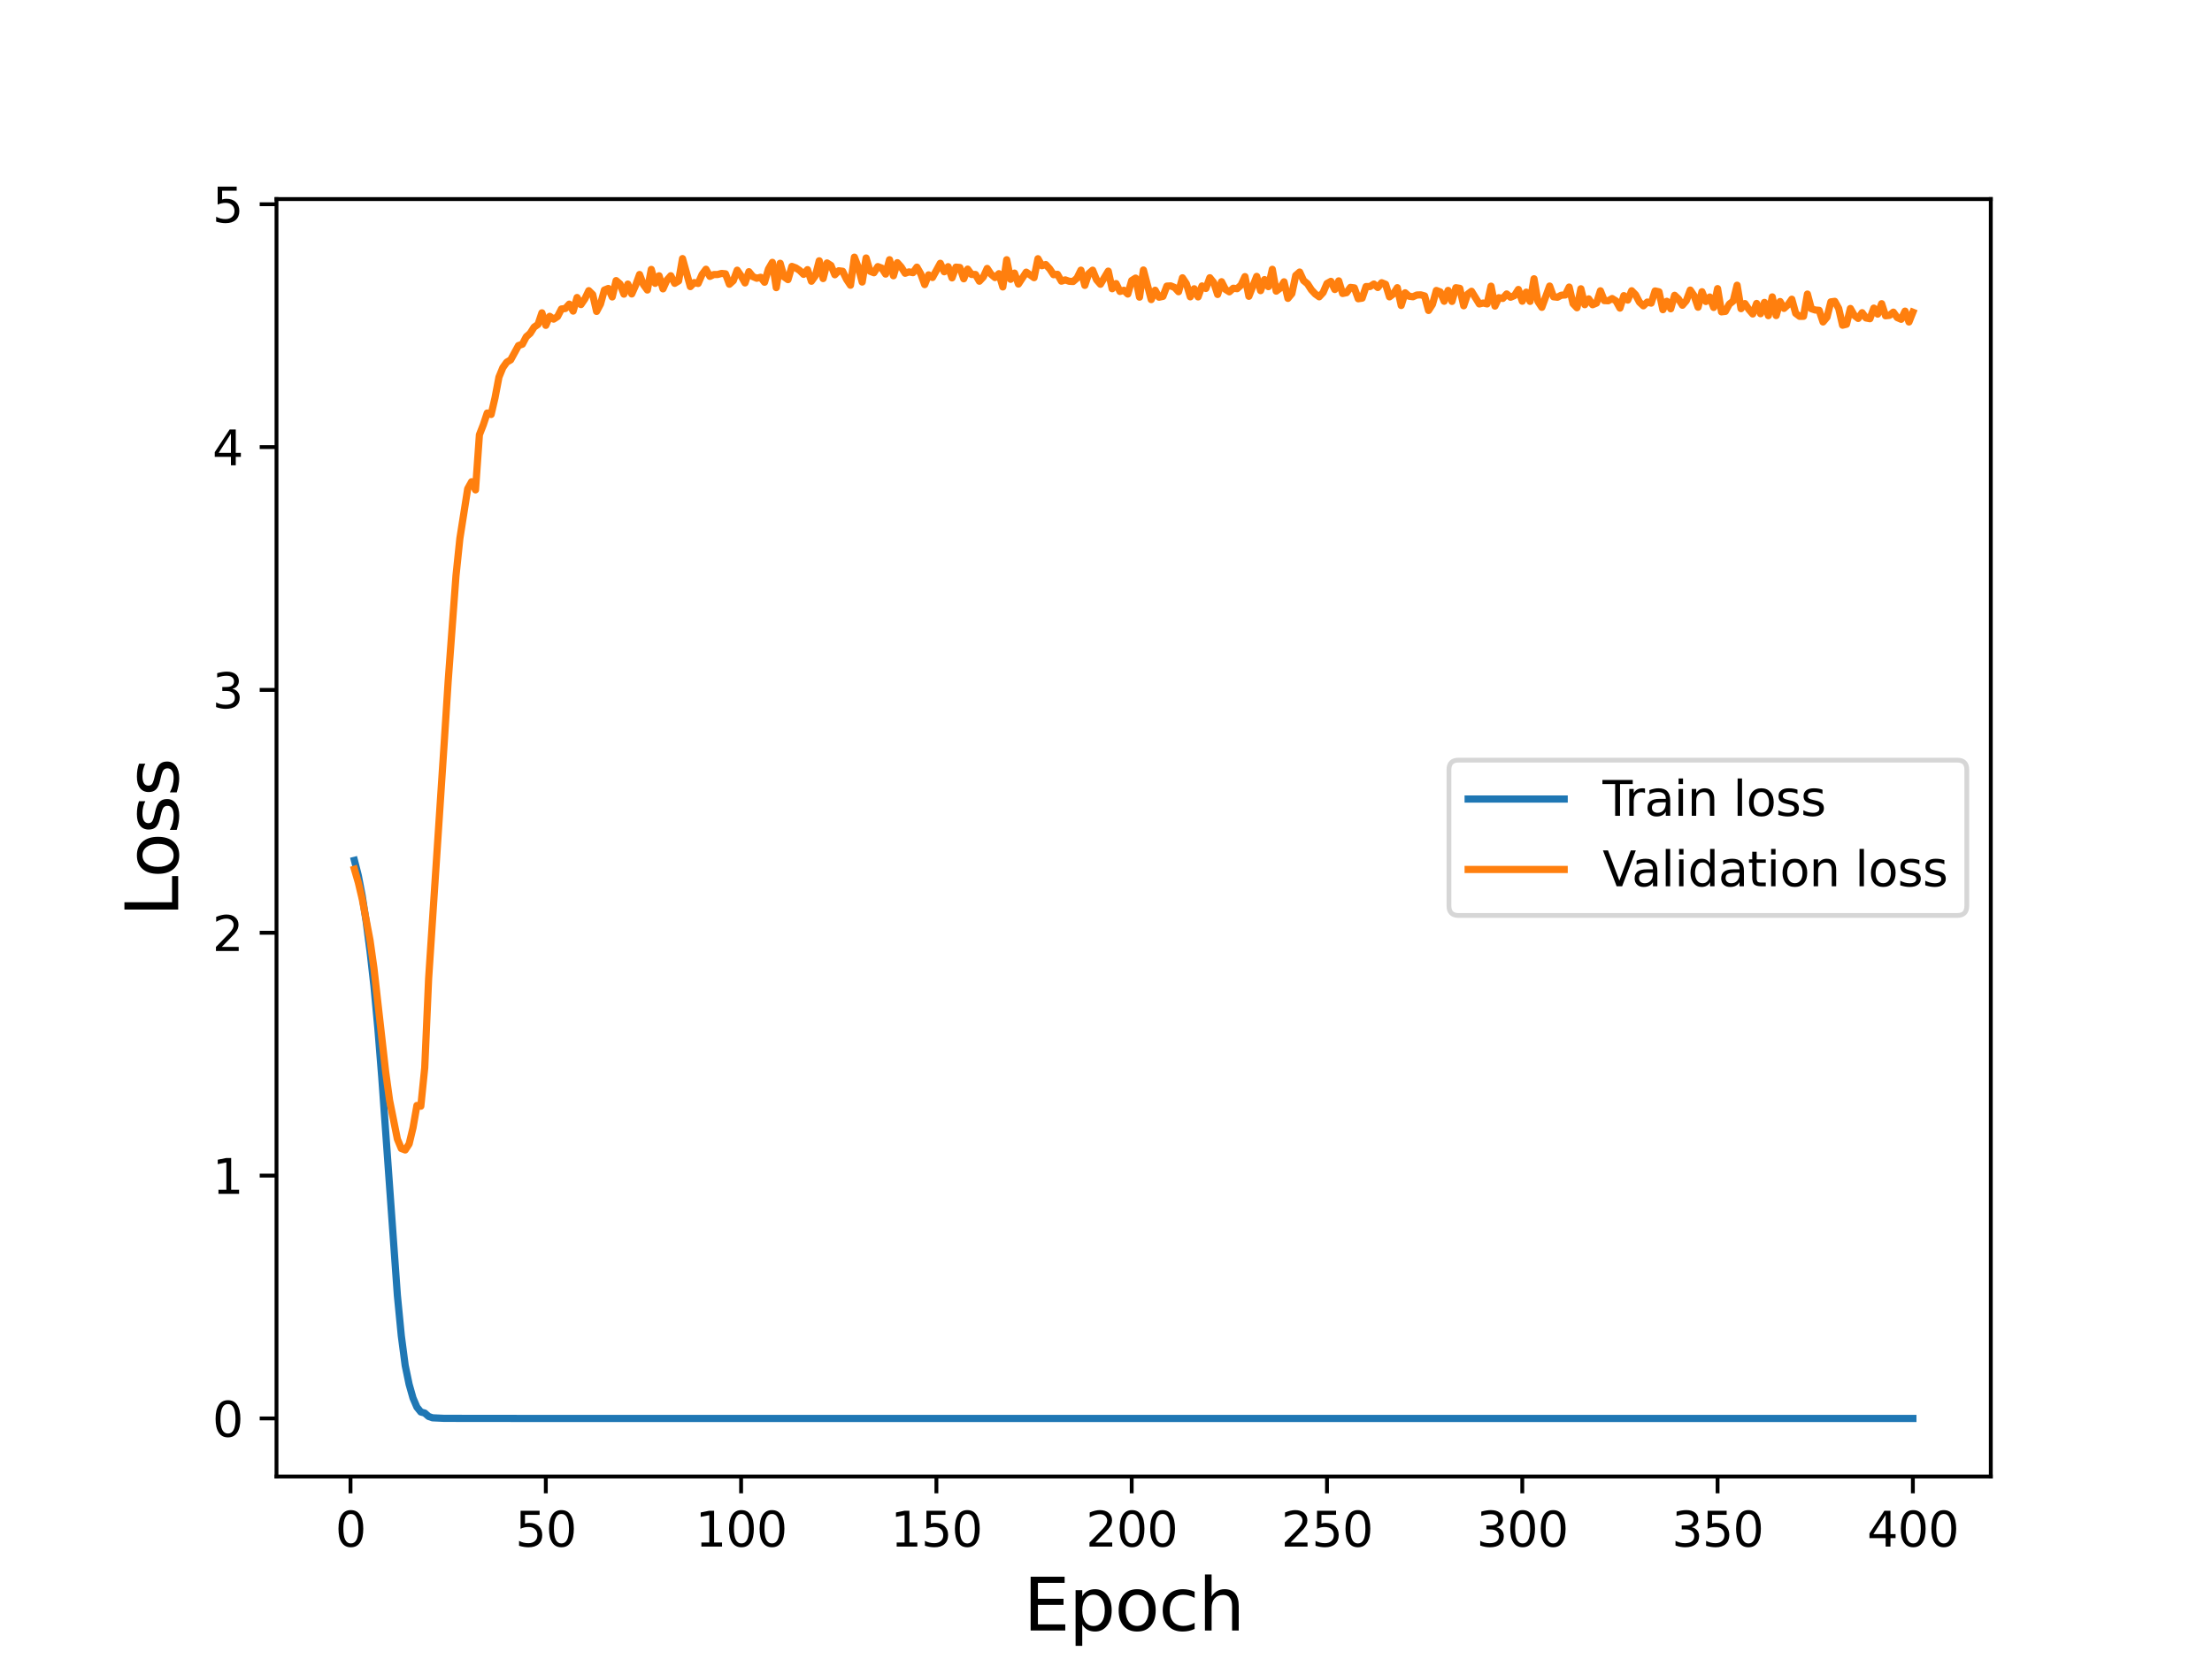 <?xml version="1.0" encoding="utf-8" standalone="no"?>
<!DOCTYPE svg PUBLIC "-//W3C//DTD SVG 1.1//EN"
  "http://www.w3.org/Graphics/SVG/1.1/DTD/svg11.dtd">
<svg height="345.6pt" version="1.1" viewBox="0 0 460.8 345.6" width="460.8pt" xmlns="http://www.w3.org/2000/svg" xmlns:xlink="http://www.w3.org/1999/xlink">
 <defs>
  <style type="text/css">*{stroke-linecap:butt;stroke-linejoin:round;}</style>
 </defs>
 <g id="figure_1">
  <g id="patch_1">
   <path d="M 0 345.6 
L 460.8 345.6 
L 460.8 0 
L 0 0 
z
" style="fill:#ffffff;"/>
  </g>
  <g id="axes_1">
   <g id="patch_2">
    <path d="M 57.6 307.584 
L 414.72 307.584 
L 414.72 41.472 
L 57.6 41.472 
z
" style="fill:#ffffff;"/>
   </g>
   <g id="matplotlib.axis_1">
    <g id="xtick_1">
     <g id="line2d_1">
      <defs>
       <path d="M 0 0 
L 0 3.5 
" id="m1337a3d694" style="stroke:#000000;stroke-width:0.8;"/>
      </defs>
      <g>
       <use style="stroke:#000000;stroke-width:0.8;" x="73.019" xlink:href="#m1337a3d694" y="307.584"/>
      </g>
     </g>
     <g id="text_1">
      <!-- 0 -->
      <g transform="translate(69.838 322.182)scale(0.1 -0.1)">
       <defs>
        <path d="M 2034 4250 
Q 1547 4250 1301 3770 
Q 1056 3291 1056 2328 
Q 1056 1369 1301 889 
Q 1547 409 2034 409 
Q 2525 409 2770 889 
Q 3016 1369 3016 2328 
Q 3016 3291 2770 3770 
Q 2525 4250 2034 4250 
z
M 2034 4750 
Q 2819 4750 3233 4129 
Q 3647 3509 3647 2328 
Q 3647 1150 3233 529 
Q 2819 -91 2034 -91 
Q 1250 -91 836 529 
Q 422 1150 422 2328 
Q 422 3509 836 4129 
Q 1250 4750 2034 4750 
z
" id="DejaVuSans-30" transform="scale(0.016)"/>
       </defs>
       <use xlink:href="#DejaVuSans-30"/>
      </g>
     </g>
    </g>
    <g id="xtick_2">
     <g id="line2d_2">
      <g>
       <use style="stroke:#000000;stroke-width:0.8;" x="113.703" xlink:href="#m1337a3d694" y="307.584"/>
      </g>
     </g>
     <g id="text_2">
      <!-- 50 -->
      <g transform="translate(107.34 322.182)scale(0.1 -0.1)">
       <defs>
        <path d="M 691 4666 
L 3169 4666 
L 3169 4134 
L 1269 4134 
L 1269 2991 
Q 1406 3038 1543 3061 
Q 1681 3084 1819 3084 
Q 2600 3084 3056 2656 
Q 3513 2228 3513 1497 
Q 3513 744 3044 326 
Q 2575 -91 1722 -91 
Q 1428 -91 1123 -41 
Q 819 9 494 109 
L 494 744 
Q 775 591 1075 516 
Q 1375 441 1709 441 
Q 2250 441 2565 725 
Q 2881 1009 2881 1497 
Q 2881 1984 2565 2268 
Q 2250 2553 1709 2553 
Q 1456 2553 1204 2497 
Q 953 2441 691 2322 
L 691 4666 
z
" id="DejaVuSans-35" transform="scale(0.016)"/>
       </defs>
       <use xlink:href="#DejaVuSans-35"/>
       <use x="63.623" xlink:href="#DejaVuSans-30"/>
      </g>
     </g>
    </g>
    <g id="xtick_3">
     <g id="line2d_3">
      <g>
       <use style="stroke:#000000;stroke-width:0.8;" x="154.386" xlink:href="#m1337a3d694" y="307.584"/>
      </g>
     </g>
     <g id="text_3">
      <!-- 100 -->
      <g transform="translate(144.842 322.182)scale(0.1 -0.1)">
       <defs>
        <path d="M 794 531 
L 1825 531 
L 1825 4091 
L 703 3866 
L 703 4441 
L 1819 4666 
L 2450 4666 
L 2450 531 
L 3481 531 
L 3481 0 
L 794 0 
L 794 531 
z
" id="DejaVuSans-31" transform="scale(0.016)"/>
       </defs>
       <use xlink:href="#DejaVuSans-31"/>
       <use x="63.623" xlink:href="#DejaVuSans-30"/>
       <use x="127.246" xlink:href="#DejaVuSans-30"/>
      </g>
     </g>
    </g>
    <g id="xtick_4">
     <g id="line2d_4">
      <g>
       <use style="stroke:#000000;stroke-width:0.8;" x="195.07" xlink:href="#m1337a3d694" y="307.584"/>
      </g>
     </g>
     <g id="text_4">
      <!-- 150 -->
      <g transform="translate(185.526 322.182)scale(0.1 -0.1)">
       <use xlink:href="#DejaVuSans-31"/>
       <use x="63.623" xlink:href="#DejaVuSans-35"/>
       <use x="127.246" xlink:href="#DejaVuSans-30"/>
      </g>
     </g>
    </g>
    <g id="xtick_5">
     <g id="line2d_5">
      <g>
       <use style="stroke:#000000;stroke-width:0.8;" x="235.753" xlink:href="#m1337a3d694" y="307.584"/>
      </g>
     </g>
     <g id="text_5">
      <!-- 200 -->
      <g transform="translate(226.209 322.182)scale(0.1 -0.1)">
       <defs>
        <path d="M 1228 531 
L 3431 531 
L 3431 0 
L 469 0 
L 469 531 
Q 828 903 1448 1529 
Q 2069 2156 2228 2338 
Q 2531 2678 2651 2914 
Q 2772 3150 2772 3378 
Q 2772 3750 2511 3984 
Q 2250 4219 1831 4219 
Q 1534 4219 1204 4116 
Q 875 4013 500 3803 
L 500 4441 
Q 881 4594 1212 4672 
Q 1544 4750 1819 4750 
Q 2544 4750 2975 4387 
Q 3406 4025 3406 3419 
Q 3406 3131 3298 2873 
Q 3191 2616 2906 2266 
Q 2828 2175 2409 1742 
Q 1991 1309 1228 531 
z
" id="DejaVuSans-32" transform="scale(0.016)"/>
       </defs>
       <use xlink:href="#DejaVuSans-32"/>
       <use x="63.623" xlink:href="#DejaVuSans-30"/>
       <use x="127.246" xlink:href="#DejaVuSans-30"/>
      </g>
     </g>
    </g>
    <g id="xtick_6">
     <g id="line2d_6">
      <g>
       <use style="stroke:#000000;stroke-width:0.8;" x="276.437" xlink:href="#m1337a3d694" y="307.584"/>
      </g>
     </g>
     <g id="text_6">
      <!-- 250 -->
      <g transform="translate(266.893 322.182)scale(0.1 -0.1)">
       <use xlink:href="#DejaVuSans-32"/>
       <use x="63.623" xlink:href="#DejaVuSans-35"/>
       <use x="127.246" xlink:href="#DejaVuSans-30"/>
      </g>
     </g>
    </g>
    <g id="xtick_7">
     <g id="line2d_7">
      <g>
       <use style="stroke:#000000;stroke-width:0.8;" x="317.12" xlink:href="#m1337a3d694" y="307.584"/>
      </g>
     </g>
     <g id="text_7">
      <!-- 300 -->
      <g transform="translate(307.576 322.182)scale(0.1 -0.1)">
       <defs>
        <path d="M 2597 2516 
Q 3050 2419 3304 2112 
Q 3559 1806 3559 1356 
Q 3559 666 3084 287 
Q 2609 -91 1734 -91 
Q 1441 -91 1130 -33 
Q 819 25 488 141 
L 488 750 
Q 750 597 1062 519 
Q 1375 441 1716 441 
Q 2309 441 2620 675 
Q 2931 909 2931 1356 
Q 2931 1769 2642 2001 
Q 2353 2234 1838 2234 
L 1294 2234 
L 1294 2753 
L 1863 2753 
Q 2328 2753 2575 2939 
Q 2822 3125 2822 3475 
Q 2822 3834 2567 4026 
Q 2313 4219 1838 4219 
Q 1578 4219 1281 4162 
Q 984 4106 628 3988 
L 628 4550 
Q 988 4650 1302 4700 
Q 1616 4750 1894 4750 
Q 2613 4750 3031 4423 
Q 3450 4097 3450 3541 
Q 3450 3153 3228 2886 
Q 3006 2619 2597 2516 
z
" id="DejaVuSans-33" transform="scale(0.016)"/>
       </defs>
       <use xlink:href="#DejaVuSans-33"/>
       <use x="63.623" xlink:href="#DejaVuSans-30"/>
       <use x="127.246" xlink:href="#DejaVuSans-30"/>
      </g>
     </g>
    </g>
    <g id="xtick_8">
     <g id="line2d_8">
      <g>
       <use style="stroke:#000000;stroke-width:0.8;" x="357.804" xlink:href="#m1337a3d694" y="307.584"/>
      </g>
     </g>
     <g id="text_8">
      <!-- 350 -->
      <g transform="translate(348.26 322.182)scale(0.1 -0.1)">
       <use xlink:href="#DejaVuSans-33"/>
       <use x="63.623" xlink:href="#DejaVuSans-35"/>
       <use x="127.246" xlink:href="#DejaVuSans-30"/>
      </g>
     </g>
    </g>
    <g id="xtick_9">
     <g id="line2d_9">
      <g>
       <use style="stroke:#000000;stroke-width:0.8;" x="398.487" xlink:href="#m1337a3d694" y="307.584"/>
      </g>
     </g>
     <g id="text_9">
      <!-- 400 -->
      <g transform="translate(388.944 322.182)scale(0.1 -0.1)">
       <defs>
        <path d="M 2419 4116 
L 825 1625 
L 2419 1625 
L 2419 4116 
z
M 2253 4666 
L 3047 4666 
L 3047 1625 
L 3713 1625 
L 3713 1100 
L 3047 1100 
L 3047 0 
L 2419 0 
L 2419 1100 
L 313 1100 
L 313 1709 
L 2253 4666 
z
" id="DejaVuSans-34" transform="scale(0.016)"/>
       </defs>
       <use xlink:href="#DejaVuSans-34"/>
       <use x="63.623" xlink:href="#DejaVuSans-30"/>
       <use x="127.246" xlink:href="#DejaVuSans-30"/>
      </g>
     </g>
    </g>
    <g id="text_10">
     <!-- Epoch -->
     <g transform="translate(213.194 339.66)scale(0.15 -0.15)">
      <defs>
       <path d="M 628 4666 
L 3578 4666 
L 3578 4134 
L 1259 4134 
L 1259 2753 
L 3481 2753 
L 3481 2222 
L 1259 2222 
L 1259 531 
L 3634 531 
L 3634 0 
L 628 0 
L 628 4666 
z
" id="DejaVuSans-45" transform="scale(0.016)"/>
       <path d="M 1159 525 
L 1159 -1331 
L 581 -1331 
L 581 3500 
L 1159 3500 
L 1159 2969 
Q 1341 3281 1617 3432 
Q 1894 3584 2278 3584 
Q 2916 3584 3314 3078 
Q 3713 2572 3713 1747 
Q 3713 922 3314 415 
Q 2916 -91 2278 -91 
Q 1894 -91 1617 61 
Q 1341 213 1159 525 
z
M 3116 1747 
Q 3116 2381 2855 2742 
Q 2594 3103 2138 3103 
Q 1681 3103 1420 2742 
Q 1159 2381 1159 1747 
Q 1159 1113 1420 752 
Q 1681 391 2138 391 
Q 2594 391 2855 752 
Q 3116 1113 3116 1747 
z
" id="DejaVuSans-70" transform="scale(0.016)"/>
       <path d="M 1959 3097 
Q 1497 3097 1228 2736 
Q 959 2375 959 1747 
Q 959 1119 1226 758 
Q 1494 397 1959 397 
Q 2419 397 2687 759 
Q 2956 1122 2956 1747 
Q 2956 2369 2687 2733 
Q 2419 3097 1959 3097 
z
M 1959 3584 
Q 2709 3584 3137 3096 
Q 3566 2609 3566 1747 
Q 3566 888 3137 398 
Q 2709 -91 1959 -91 
Q 1206 -91 779 398 
Q 353 888 353 1747 
Q 353 2609 779 3096 
Q 1206 3584 1959 3584 
z
" id="DejaVuSans-6f" transform="scale(0.016)"/>
       <path d="M 3122 3366 
L 3122 2828 
Q 2878 2963 2633 3030 
Q 2388 3097 2138 3097 
Q 1578 3097 1268 2742 
Q 959 2388 959 1747 
Q 959 1106 1268 751 
Q 1578 397 2138 397 
Q 2388 397 2633 464 
Q 2878 531 3122 666 
L 3122 134 
Q 2881 22 2623 -34 
Q 2366 -91 2075 -91 
Q 1284 -91 818 406 
Q 353 903 353 1747 
Q 353 2603 823 3093 
Q 1294 3584 2113 3584 
Q 2378 3584 2631 3529 
Q 2884 3475 3122 3366 
z
" id="DejaVuSans-63" transform="scale(0.016)"/>
       <path d="M 3513 2113 
L 3513 0 
L 2938 0 
L 2938 2094 
Q 2938 2591 2744 2837 
Q 2550 3084 2163 3084 
Q 1697 3084 1428 2787 
Q 1159 2491 1159 1978 
L 1159 0 
L 581 0 
L 581 4863 
L 1159 4863 
L 1159 2956 
Q 1366 3272 1645 3428 
Q 1925 3584 2291 3584 
Q 2894 3584 3203 3211 
Q 3513 2838 3513 2113 
z
" id="DejaVuSans-68" transform="scale(0.016)"/>
      </defs>
      <use xlink:href="#DejaVuSans-45"/>
      <use x="63.184" xlink:href="#DejaVuSans-70"/>
      <use x="126.66" xlink:href="#DejaVuSans-6f"/>
      <use x="187.842" xlink:href="#DejaVuSans-63"/>
      <use x="242.822" xlink:href="#DejaVuSans-68"/>
     </g>
    </g>
   </g>
   <g id="matplotlib.axis_2">
    <g id="ytick_1">
     <g id="line2d_10">
      <defs>
       <path d="M 0 0 
L -3.5 0 
" id="mc48371d59b" style="stroke:#000000;stroke-width:0.8;"/>
      </defs>
      <g>
       <use style="stroke:#000000;stroke-width:0.8;" x="57.6" xlink:href="#mc48371d59b" y="295.488"/>
      </g>
     </g>
     <g id="text_11">
      <!-- 0 -->
      <g transform="translate(44.237 299.287)scale(0.1 -0.1)">
       <use xlink:href="#DejaVuSans-30"/>
      </g>
     </g>
    </g>
    <g id="ytick_2">
     <g id="line2d_11">
      <g>
       <use style="stroke:#000000;stroke-width:0.8;" x="57.6" xlink:href="#mc48371d59b" y="244.899"/>
      </g>
     </g>
     <g id="text_12">
      <!-- 1 -->
      <g transform="translate(44.237 248.698)scale(0.1 -0.1)">
       <use xlink:href="#DejaVuSans-31"/>
      </g>
     </g>
    </g>
    <g id="ytick_3">
     <g id="line2d_12">
      <g>
       <use style="stroke:#000000;stroke-width:0.8;" x="57.6" xlink:href="#mc48371d59b" y="194.31"/>
      </g>
     </g>
     <g id="text_13">
      <!-- 2 -->
      <g transform="translate(44.237 198.109)scale(0.1 -0.1)">
       <use xlink:href="#DejaVuSans-32"/>
      </g>
     </g>
    </g>
    <g id="ytick_4">
     <g id="line2d_13">
      <g>
       <use style="stroke:#000000;stroke-width:0.8;" x="57.6" xlink:href="#mc48371d59b" y="143.721"/>
      </g>
     </g>
     <g id="text_14">
      <!-- 3 -->
      <g transform="translate(44.237 147.52)scale(0.1 -0.1)">
       <use xlink:href="#DejaVuSans-33"/>
      </g>
     </g>
    </g>
    <g id="ytick_5">
     <g id="line2d_14">
      <g>
       <use style="stroke:#000000;stroke-width:0.8;" x="57.6" xlink:href="#mc48371d59b" y="93.132"/>
      </g>
     </g>
     <g id="text_15">
      <!-- 4 -->
      <g transform="translate(44.237 96.931)scale(0.1 -0.1)">
       <use xlink:href="#DejaVuSans-34"/>
      </g>
     </g>
    </g>
    <g id="ytick_6">
     <g id="line2d_15">
      <g>
       <use style="stroke:#000000;stroke-width:0.8;" x="57.6" xlink:href="#mc48371d59b" y="42.543"/>
      </g>
     </g>
     <g id="text_16">
      <!-- 5 -->
      <g transform="translate(44.237 46.342)scale(0.1 -0.1)">
       <use xlink:href="#DejaVuSans-35"/>
      </g>
     </g>
    </g>
    <g id="text_17">
     <!-- Loss -->
     <g transform="translate(37.118 190.979)rotate(-90)scale(0.15 -0.15)">
      <defs>
       <path d="M 628 4666 
L 1259 4666 
L 1259 531 
L 3531 531 
L 3531 0 
L 628 0 
L 628 4666 
z
" id="DejaVuSans-4c" transform="scale(0.016)"/>
       <path d="M 2834 3397 
L 2834 2853 
Q 2591 2978 2328 3040 
Q 2066 3103 1784 3103 
Q 1356 3103 1142 2972 
Q 928 2841 928 2578 
Q 928 2378 1081 2264 
Q 1234 2150 1697 2047 
L 1894 2003 
Q 2506 1872 2764 1633 
Q 3022 1394 3022 966 
Q 3022 478 2636 193 
Q 2250 -91 1575 -91 
Q 1294 -91 989 -36 
Q 684 19 347 128 
L 347 722 
Q 666 556 975 473 
Q 1284 391 1588 391 
Q 1994 391 2212 530 
Q 2431 669 2431 922 
Q 2431 1156 2273 1281 
Q 2116 1406 1581 1522 
L 1381 1569 
Q 847 1681 609 1914 
Q 372 2147 372 2553 
Q 372 3047 722 3315 
Q 1072 3584 1716 3584 
Q 2034 3584 2315 3537 
Q 2597 3491 2834 3397 
z
" id="DejaVuSans-73" transform="scale(0.016)"/>
      </defs>
      <use xlink:href="#DejaVuSans-4c"/>
      <use x="53.963" xlink:href="#DejaVuSans-6f"/>
      <use x="115.145" xlink:href="#DejaVuSans-73"/>
      <use x="167.244" xlink:href="#DejaVuSans-73"/>
     </g>
    </g>
   </g>
   <g id="line2d_16">
    <path clip-path="url(#pe524c0cc9c)" d="M 73.833 179.231 
L 74.646 182.416 
L 75.46 186.637 
L 76.274 191.962 
L 77.087 198.2 
L 77.901 205.436 
L 78.715 214.24 
L 79.528 224.416 
L 82.783 269.857 
L 83.597 278.255 
L 84.41 284.453 
L 85.224 288.376 
L 86.038 291.242 
L 86.851 293.134 
L 87.665 294.141 
L 88.479 294.365 
L 89.292 295.078 
L 90.106 295.355 
L 92.547 295.468 
L 111.262 295.488 
L 398.487 295.488 
L 398.487 295.488 
" style="fill:none;stroke:#1f77b4;stroke-linecap:square;stroke-width:1.5;"/>
   </g>
   <g id="line2d_17">
    <path clip-path="url(#pe524c0cc9c)" d="M 73.833 181.071 
L 74.646 183.858 
L 75.46 187.292 
L 77.087 195.901 
L 77.901 201.699 
L 80.342 223.308 
L 81.156 229.212 
L 82.783 237.296 
L 83.597 239.256 
L 84.41 239.563 
L 85.224 238.31 
L 86.038 234.93 
L 86.851 230.288 
L 87.665 230.439 
L 88.479 222.431 
L 89.292 203.844 
L 92.547 154.578 
L 93.361 141.901 
L 94.988 119.946 
L 95.802 112.158 
L 97.429 101.819 
L 98.243 100.354 
L 99.057 102.052 
L 99.87 90.566 
L 100.684 88.491 
L 101.498 86.038 
L 102.311 86.34 
L 103.125 82.85 
L 103.939 78.567 
L 104.752 76.583 
L 105.566 75.444 
L 106.38 74.97 
L 108.007 71.987 
L 108.821 71.702 
L 109.634 70.152 
L 110.448 69.437 
L 111.262 68.149 
L 112.075 67.583 
L 112.889 65.166 
L 113.703 67.777 
L 114.516 65.896 
L 115.33 66.48 
L 116.144 65.951 
L 116.957 64.368 
L 117.771 64.266 
L 118.585 63.359 
L 119.398 64.806 
L 120.212 61.979 
L 121.026 63.449 
L 121.839 62.261 
L 122.653 60.554 
L 123.467 61.36 
L 124.28 64.878 
L 125.094 63.342 
L 125.908 60.421 
L 126.721 60.091 
L 127.535 61.857 
L 128.349 58.454 
L 129.162 59.16 
L 129.976 61.276 
L 130.79 59.18 
L 131.603 61.237 
L 132.417 59.422 
L 133.231 57.185 
L 134.044 59.289 
L 134.858 60.417 
L 135.672 56.123 
L 136.485 59.023 
L 137.299 57.451 
L 138.113 60.174 
L 138.926 58.365 
L 139.74 57.441 
L 140.554 59.021 
L 141.367 58.527 
L 142.181 53.871 
L 143.808 59.701 
L 144.622 58.867 
L 145.436 59.05 
L 146.249 57.193 
L 147.063 56.092 
L 147.877 57.575 
L 148.69 57.191 
L 149.504 57.182 
L 150.318 56.959 
L 151.131 57.042 
L 151.945 59.21 
L 152.759 58.473 
L 153.572 56.288 
L 154.386 57.475 
L 155.2 58.939 
L 156.013 56.599 
L 156.827 57.618 
L 157.641 57.962 
L 158.454 57.76 
L 159.268 58.795 
L 160.082 56.05 
L 160.895 54.652 
L 161.709 59.921 
L 162.523 54.844 
L 163.336 57.675 
L 164.15 58.25 
L 164.964 55.5 
L 165.777 55.802 
L 166.591 56.345 
L 167.405 57.15 
L 168.219 56.172 
L 169.032 58.587 
L 169.846 57.463 
L 170.66 54.331 
L 171.473 58.028 
L 172.287 54.78 
L 173.101 55.297 
L 173.914 57.237 
L 174.728 56.407 
L 175.542 56.511 
L 176.355 58.198 
L 177.169 59.421 
L 177.983 53.568 
L 178.796 55.685 
L 179.61 58.754 
L 180.424 53.743 
L 181.237 56.498 
L 182.051 56.82 
L 182.865 55.539 
L 183.678 55.844 
L 184.492 57.099 
L 185.306 54.104 
L 186.119 57.449 
L 186.933 54.726 
L 187.747 55.645 
L 188.56 56.925 
L 189.374 56.638 
L 190.188 56.804 
L 191.001 55.653 
L 191.815 57.061 
L 192.629 59.288 
L 193.442 57.256 
L 194.256 57.805 
L 195.883 54.846 
L 196.697 56.609 
L 197.511 55.552 
L 198.324 57.887 
L 199.138 55.648 
L 199.952 55.723 
L 200.765 58.08 
L 201.579 56.066 
L 202.393 57.175 
L 203.206 57.176 
L 204.02 58.581 
L 204.834 57.712 
L 205.647 55.923 
L 206.461 57.137 
L 207.275 57.818 
L 208.088 57.015 
L 208.902 59.778 
L 209.716 54.109 
L 210.529 58.183 
L 211.343 56.895 
L 212.157 59.174 
L 213.784 56.694 
L 215.411 57.847 
L 216.225 53.897 
L 217.039 55.349 
L 217.852 55.114 
L 218.666 56.003 
L 219.48 57.223 
L 220.293 57.145 
L 221.107 58.574 
L 221.921 58.308 
L 222.734 58.597 
L 223.548 58.645 
L 224.362 57.935 
L 225.175 56.28 
L 225.989 59.448 
L 226.803 56.997 
L 227.616 56.286 
L 228.43 58.282 
L 229.244 59.214 
L 230.871 56.478 
L 231.685 60.15 
L 232.498 59.074 
L 233.312 60.716 
L 234.126 60.47 
L 234.939 61.254 
L 235.753 58.444 
L 236.567 57.928 
L 237.381 61.904 
L 238.194 56.246 
L 239.822 62.408 
L 240.635 60.465 
L 241.449 61.916 
L 242.263 61.741 
L 243.076 59.6 
L 243.89 59.555 
L 244.704 59.891 
L 245.517 60.772 
L 246.331 57.872 
L 247.145 59.101 
L 247.958 61.833 
L 248.772 60.154 
L 249.586 61.847 
L 250.399 59.568 
L 251.213 60.088 
L 252.027 57.857 
L 252.84 58.864 
L 253.654 61.342 
L 254.468 58.689 
L 255.281 60.282 
L 256.095 60.791 
L 256.909 60.043 
L 257.722 60.138 
L 258.536 59.376 
L 259.35 57.624 
L 260.163 61.723 
L 261.791 57.579 
L 262.604 60.546 
L 263.418 58.245 
L 264.232 59.715 
L 265.045 56.103 
L 265.859 60.65 
L 266.673 60.027 
L 267.486 58.707 
L 268.3 62.155 
L 269.114 61.17 
L 269.927 57.378 
L 270.741 56.673 
L 271.555 58.443 
L 272.368 59.112 
L 273.182 60.371 
L 273.996 61.245 
L 274.809 61.831 
L 275.623 60.945 
L 276.437 59.058 
L 277.25 58.61 
L 278.064 60.31 
L 278.878 58.513 
L 279.691 61.139 
L 280.505 60.974 
L 281.319 59.866 
L 282.132 59.968 
L 282.946 62.237 
L 283.76 62.113 
L 284.573 59.694 
L 285.387 59.694 
L 286.201 59.172 
L 287.014 59.891 
L 287.828 58.894 
L 288.642 59.226 
L 289.455 61.842 
L 290.269 61.217 
L 291.083 59.93 
L 291.896 63.638 
L 292.71 60.995 
L 293.524 61.703 
L 294.337 61.818 
L 295.151 61.454 
L 295.965 61.42 
L 296.778 61.65 
L 297.592 64.676 
L 298.406 63.412 
L 299.219 60.509 
L 300.033 60.815 
L 300.847 62.754 
L 301.66 60.498 
L 302.474 62.788 
L 303.288 59.933 
L 304.101 60.071 
L 304.915 63.699 
L 305.729 61.283 
L 306.543 60.68 
L 308.17 63.319 
L 308.984 63.13 
L 309.797 63.313 
L 310.611 59.616 
L 311.425 63.762 
L 312.238 62.014 
L 313.052 62.172 
L 313.866 61.238 
L 314.679 61.921 
L 315.493 61.576 
L 316.307 60.302 
L 317.12 62.747 
L 317.934 60.862 
L 318.748 62.785 
L 319.561 58.075 
L 320.375 62.805 
L 321.189 64.024 
L 322.816 59.588 
L 323.63 61.825 
L 324.443 61.921 
L 325.257 61.49 
L 326.071 61.449 
L 326.884 59.799 
L 327.698 63.258 
L 328.512 64.112 
L 329.325 60.16 
L 330.139 63.477 
L 330.953 62.261 
L 331.766 63.481 
L 332.58 63.143 
L 333.394 60.581 
L 334.207 62.622 
L 335.021 62.659 
L 335.835 62.191 
L 336.648 62.698 
L 337.462 64.182 
L 338.276 61.584 
L 339.089 62.517 
L 339.903 60.569 
L 340.717 61.403 
L 341.53 62.946 
L 342.344 63.71 
L 343.158 62.926 
L 343.971 63.147 
L 344.785 60.61 
L 345.599 60.788 
L 346.412 64.514 
L 347.226 62.768 
L 348.04 64.327 
L 348.853 61.516 
L 349.667 62.297 
L 350.481 63.587 
L 351.294 62.64 
L 352.108 60.429 
L 352.922 61.622 
L 353.735 63.998 
L 354.549 60.775 
L 355.363 62.806 
L 356.176 61.872 
L 356.99 64.046 
L 357.804 60.126 
L 358.617 64.964 
L 359.431 64.867 
L 360.245 63.353 
L 361.058 62.713 
L 361.872 59.416 
L 362.686 64.303 
L 363.499 63.239 
L 364.313 64.452 
L 365.127 65.405 
L 365.94 63.211 
L 366.754 65.354 
L 367.568 62.992 
L 368.381 65.753 
L 369.195 61.848 
L 370.009 65.738 
L 370.822 62.816 
L 371.636 64.244 
L 372.45 63.502 
L 373.263 62.336 
L 374.077 65.279 
L 374.891 65.899 
L 375.704 65.893 
L 376.518 61.259 
L 377.332 64.314 
L 378.146 64.582 
L 378.959 64.645 
L 379.773 67.071 
L 380.587 66.098 
L 381.4 62.885 
L 382.214 62.775 
L 383.028 64.24 
L 383.841 67.746 
L 384.655 67.548 
L 385.469 64.265 
L 386.282 65.694 
L 387.096 66.336 
L 387.91 65.137 
L 388.723 66.238 
L 389.537 66.398 
L 390.351 64.185 
L 391.164 65.434 
L 391.978 63.266 
L 392.792 65.785 
L 393.605 65.695 
L 394.419 65.028 
L 395.233 66.162 
L 396.046 66.514 
L 396.86 64.816 
L 397.674 67.072 
L 398.487 65.042 
L 398.487 65.042 
" style="fill:none;stroke:#ff7f0e;stroke-linecap:square;stroke-width:1.5;"/>
   </g>
   <g id="patch_3">
    <path d="M 57.6 307.584 
L 57.6 41.472 
" style="fill:none;stroke:#000000;stroke-linecap:square;stroke-linejoin:miter;stroke-width:0.8;"/>
   </g>
   <g id="patch_4">
    <path d="M 414.72 307.584 
L 414.72 41.472 
" style="fill:none;stroke:#000000;stroke-linecap:square;stroke-linejoin:miter;stroke-width:0.8;"/>
   </g>
   <g id="patch_5">
    <path d="M 57.6 307.584 
L 414.72 307.584 
" style="fill:none;stroke:#000000;stroke-linecap:square;stroke-linejoin:miter;stroke-width:0.8;"/>
   </g>
   <g id="patch_6">
    <path d="M 57.6 41.472 
L 414.72 41.472 
" style="fill:none;stroke:#000000;stroke-linecap:square;stroke-linejoin:miter;stroke-width:0.8;"/>
   </g>
   <g id="legend_1">
    <g id="patch_7">
     <path d="M 303.845 190.706 
L 407.72 190.706 
Q 409.72 190.706 409.72 188.706 
L 409.72 160.35 
Q 409.72 158.35 407.72 158.35 
L 303.845 158.35 
Q 301.845 158.35 301.845 160.35 
L 301.845 188.706 
Q 301.845 190.706 303.845 190.706 
z
" style="fill:#ffffff;opacity:0.8;stroke:#cccccc;stroke-linejoin:miter;"/>
    </g>
    <g id="line2d_18">
     <path d="M 305.845 166.448 
L 325.845 166.448 
" style="fill:none;stroke:#1f77b4;stroke-linecap:square;stroke-width:1.5;"/>
    </g>
    <g id="line2d_19"/>
    <g id="text_18">
     <!-- Train loss -->
     <g transform="translate(333.845 169.948)scale(0.1 -0.1)">
      <defs>
       <path d="M -19 4666 
L 3928 4666 
L 3928 4134 
L 2272 4134 
L 2272 0 
L 1638 0 
L 1638 4134 
L -19 4134 
L -19 4666 
z
" id="DejaVuSans-54" transform="scale(0.016)"/>
       <path d="M 2631 2963 
Q 2534 3019 2420 3045 
Q 2306 3072 2169 3072 
Q 1681 3072 1420 2755 
Q 1159 2438 1159 1844 
L 1159 0 
L 581 0 
L 581 3500 
L 1159 3500 
L 1159 2956 
Q 1341 3275 1631 3429 
Q 1922 3584 2338 3584 
Q 2397 3584 2469 3576 
Q 2541 3569 2628 3553 
L 2631 2963 
z
" id="DejaVuSans-72" transform="scale(0.016)"/>
       <path d="M 2194 1759 
Q 1497 1759 1228 1600 
Q 959 1441 959 1056 
Q 959 750 1161 570 
Q 1363 391 1709 391 
Q 2188 391 2477 730 
Q 2766 1069 2766 1631 
L 2766 1759 
L 2194 1759 
z
M 3341 1997 
L 3341 0 
L 2766 0 
L 2766 531 
Q 2569 213 2275 61 
Q 1981 -91 1556 -91 
Q 1019 -91 701 211 
Q 384 513 384 1019 
Q 384 1609 779 1909 
Q 1175 2209 1959 2209 
L 2766 2209 
L 2766 2266 
Q 2766 2663 2505 2880 
Q 2244 3097 1772 3097 
Q 1472 3097 1187 3025 
Q 903 2953 641 2809 
L 641 3341 
Q 956 3463 1253 3523 
Q 1550 3584 1831 3584 
Q 2591 3584 2966 3190 
Q 3341 2797 3341 1997 
z
" id="DejaVuSans-61" transform="scale(0.016)"/>
       <path d="M 603 3500 
L 1178 3500 
L 1178 0 
L 603 0 
L 603 3500 
z
M 603 4863 
L 1178 4863 
L 1178 4134 
L 603 4134 
L 603 4863 
z
" id="DejaVuSans-69" transform="scale(0.016)"/>
       <path d="M 3513 2113 
L 3513 0 
L 2938 0 
L 2938 2094 
Q 2938 2591 2744 2837 
Q 2550 3084 2163 3084 
Q 1697 3084 1428 2787 
Q 1159 2491 1159 1978 
L 1159 0 
L 581 0 
L 581 3500 
L 1159 3500 
L 1159 2956 
Q 1366 3272 1645 3428 
Q 1925 3584 2291 3584 
Q 2894 3584 3203 3211 
Q 3513 2838 3513 2113 
z
" id="DejaVuSans-6e" transform="scale(0.016)"/>
       <path id="DejaVuSans-20" transform="scale(0.016)"/>
       <path d="M 603 4863 
L 1178 4863 
L 1178 0 
L 603 0 
L 603 4863 
z
" id="DejaVuSans-6c" transform="scale(0.016)"/>
      </defs>
      <use xlink:href="#DejaVuSans-54"/>
      <use x="46.334" xlink:href="#DejaVuSans-72"/>
      <use x="87.447" xlink:href="#DejaVuSans-61"/>
      <use x="148.727" xlink:href="#DejaVuSans-69"/>
      <use x="176.51" xlink:href="#DejaVuSans-6e"/>
      <use x="239.889" xlink:href="#DejaVuSans-20"/>
      <use x="271.676" xlink:href="#DejaVuSans-6c"/>
      <use x="299.459" xlink:href="#DejaVuSans-6f"/>
      <use x="360.641" xlink:href="#DejaVuSans-73"/>
      <use x="412.74" xlink:href="#DejaVuSans-73"/>
     </g>
    </g>
    <g id="line2d_20">
     <path d="M 305.845 181.126 
L 325.845 181.126 
" style="fill:none;stroke:#ff7f0e;stroke-linecap:square;stroke-width:1.5;"/>
    </g>
    <g id="line2d_21"/>
    <g id="text_19">
     <!-- Validation loss -->
     <g transform="translate(333.845 184.626)scale(0.1 -0.1)">
      <defs>
       <path d="M 1831 0 
L 50 4666 
L 709 4666 
L 2188 738 
L 3669 4666 
L 4325 4666 
L 2547 0 
L 1831 0 
z
" id="DejaVuSans-56" transform="scale(0.016)"/>
       <path d="M 2906 2969 
L 2906 4863 
L 3481 4863 
L 3481 0 
L 2906 0 
L 2906 525 
Q 2725 213 2448 61 
Q 2172 -91 1784 -91 
Q 1150 -91 751 415 
Q 353 922 353 1747 
Q 353 2572 751 3078 
Q 1150 3584 1784 3584 
Q 2172 3584 2448 3432 
Q 2725 3281 2906 2969 
z
M 947 1747 
Q 947 1113 1208 752 
Q 1469 391 1925 391 
Q 2381 391 2643 752 
Q 2906 1113 2906 1747 
Q 2906 2381 2643 2742 
Q 2381 3103 1925 3103 
Q 1469 3103 1208 2742 
Q 947 2381 947 1747 
z
" id="DejaVuSans-64" transform="scale(0.016)"/>
       <path d="M 1172 4494 
L 1172 3500 
L 2356 3500 
L 2356 3053 
L 1172 3053 
L 1172 1153 
Q 1172 725 1289 603 
Q 1406 481 1766 481 
L 2356 481 
L 2356 0 
L 1766 0 
Q 1100 0 847 248 
Q 594 497 594 1153 
L 594 3053 
L 172 3053 
L 172 3500 
L 594 3500 
L 594 4494 
L 1172 4494 
z
" id="DejaVuSans-74" transform="scale(0.016)"/>
      </defs>
      <use xlink:href="#DejaVuSans-56"/>
      <use x="60.658" xlink:href="#DejaVuSans-61"/>
      <use x="121.938" xlink:href="#DejaVuSans-6c"/>
      <use x="149.721" xlink:href="#DejaVuSans-69"/>
      <use x="177.504" xlink:href="#DejaVuSans-64"/>
      <use x="240.98" xlink:href="#DejaVuSans-61"/>
      <use x="302.26" xlink:href="#DejaVuSans-74"/>
      <use x="341.469" xlink:href="#DejaVuSans-69"/>
      <use x="369.252" xlink:href="#DejaVuSans-6f"/>
      <use x="430.434" xlink:href="#DejaVuSans-6e"/>
      <use x="493.812" xlink:href="#DejaVuSans-20"/>
      <use x="525.6" xlink:href="#DejaVuSans-6c"/>
      <use x="553.383" xlink:href="#DejaVuSans-6f"/>
      <use x="614.564" xlink:href="#DejaVuSans-73"/>
      <use x="666.664" xlink:href="#DejaVuSans-73"/>
     </g>
    </g>
   </g>
  </g>
 </g>
 <defs>
  <clipPath id="pe524c0cc9c">
   <rect height="266.112" width="357.12" x="57.6" y="41.472"/>
  </clipPath>
 </defs>
</svg>
